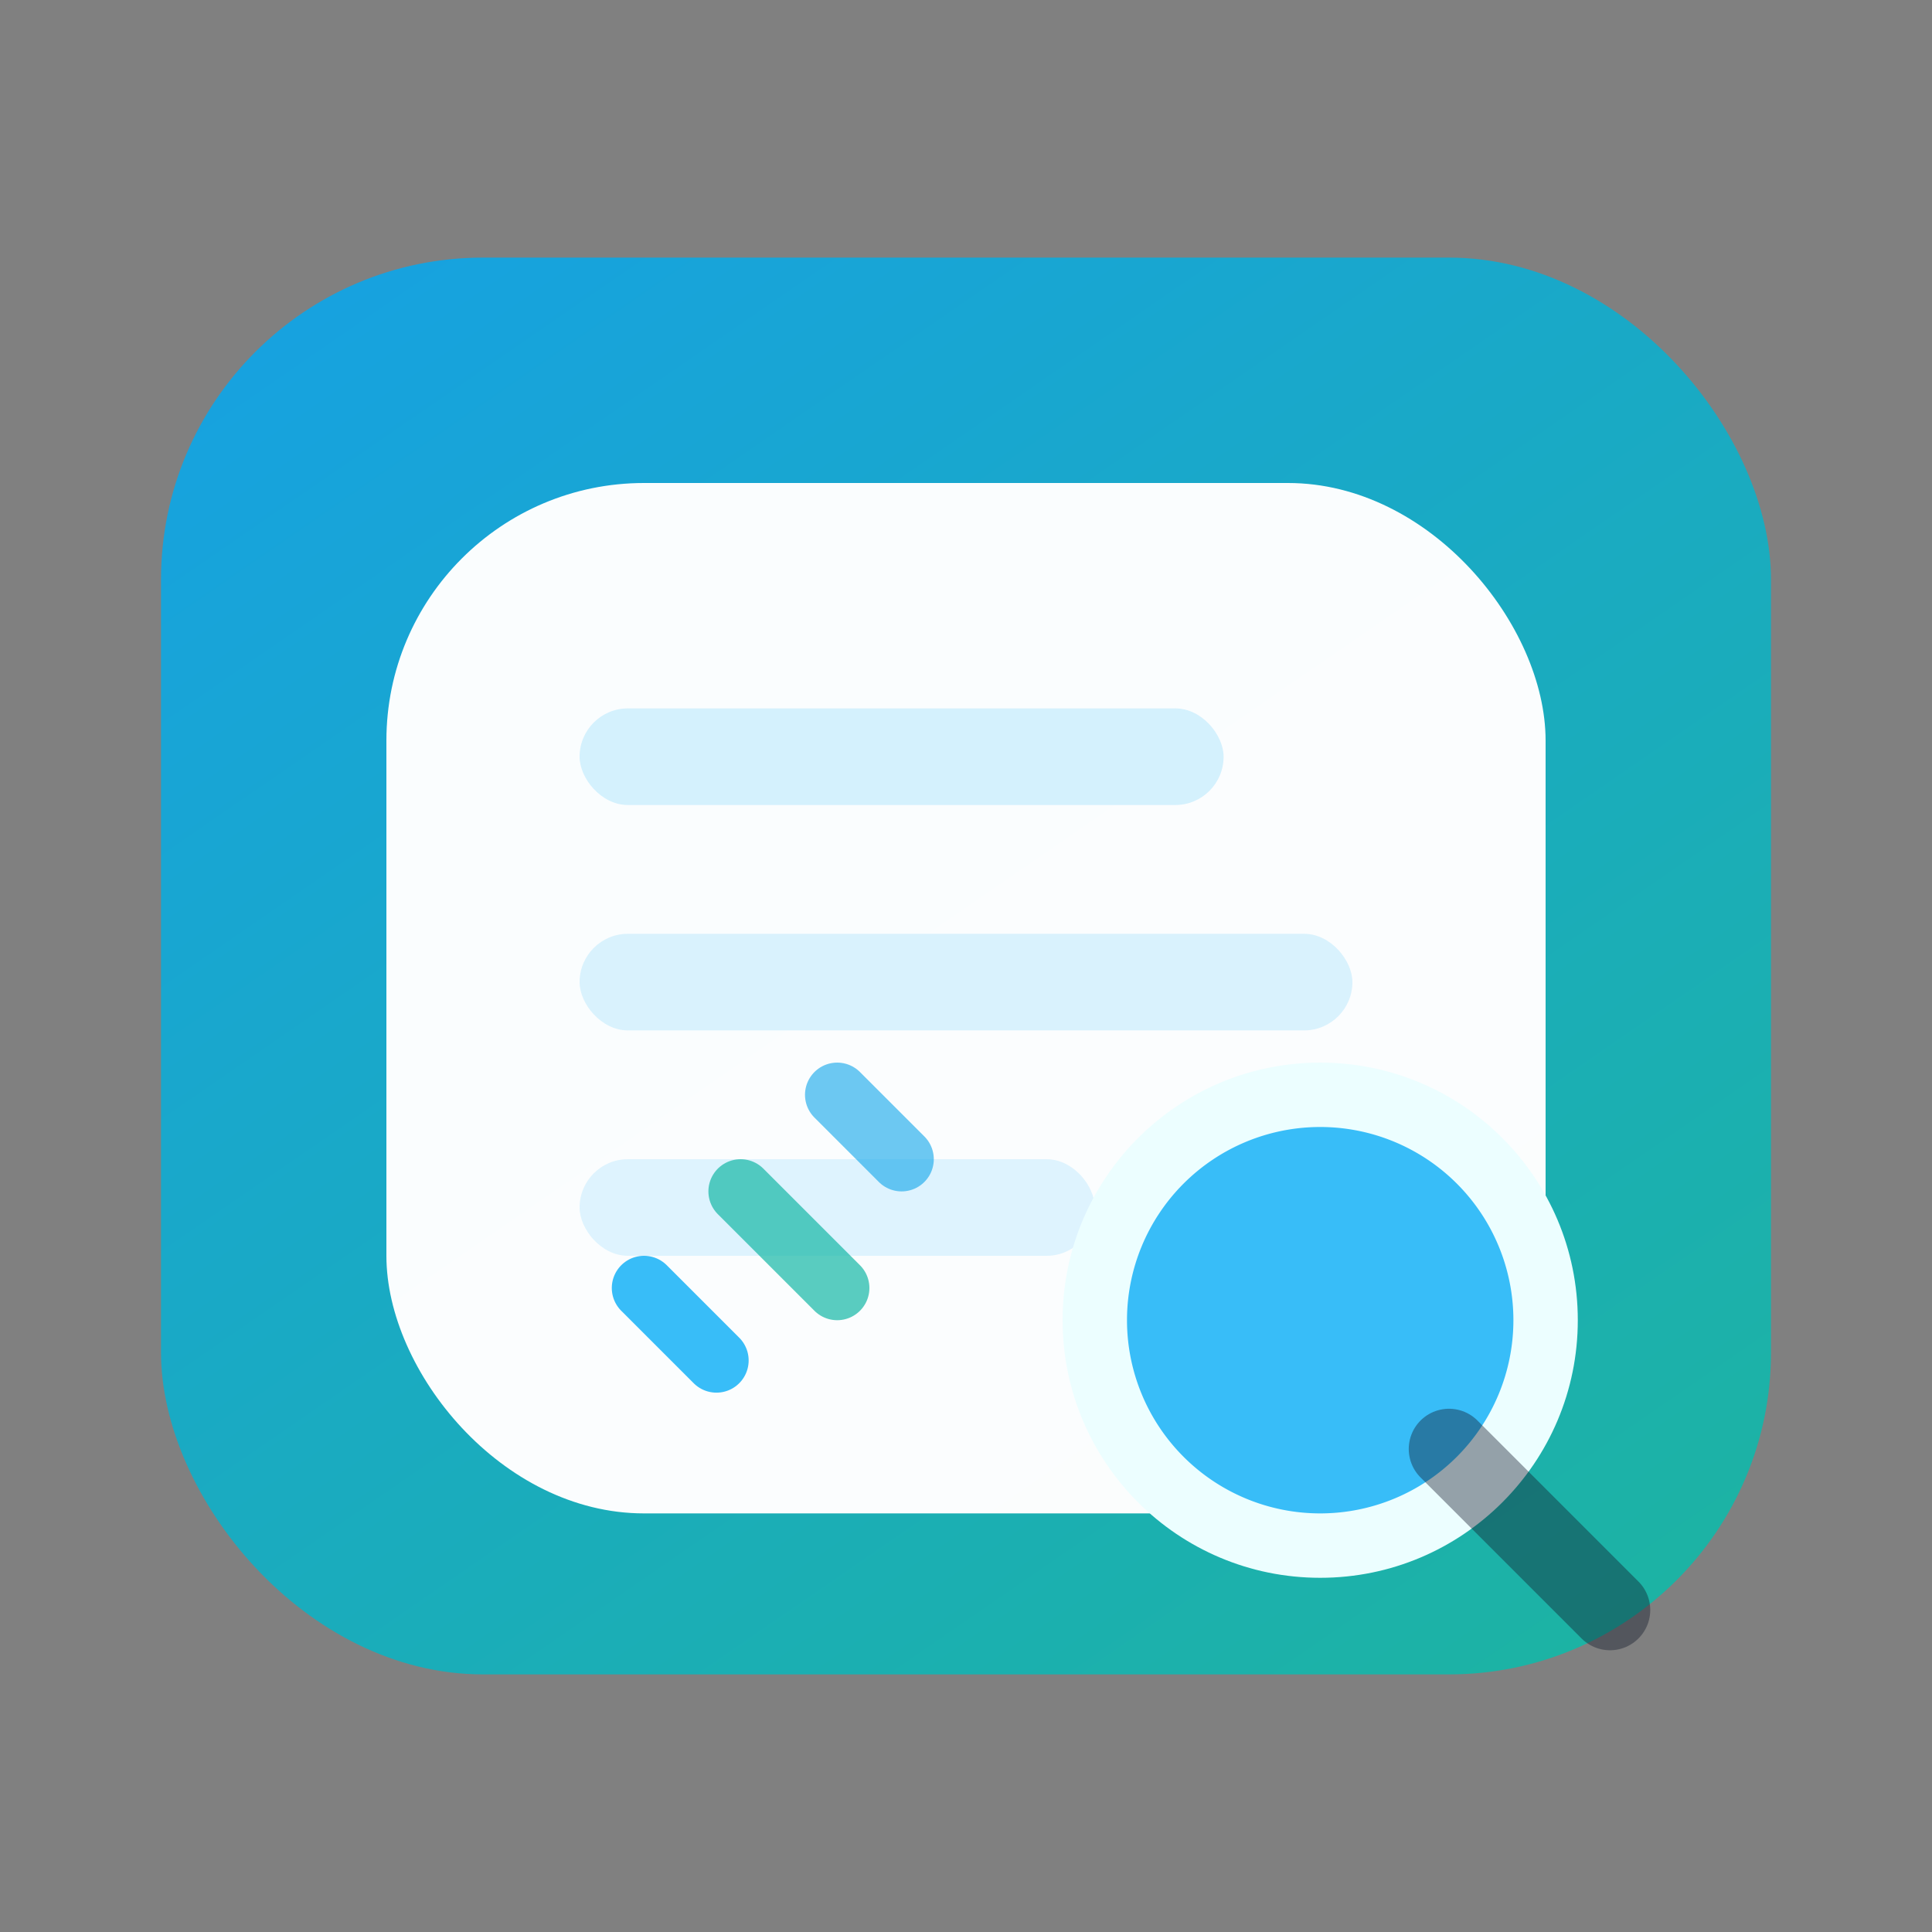 <svg xmlns="http://www.w3.org/2000/svg" viewBox="0 0 120 120" role="img" aria-hidden="true">
  <rect x="0" y="0" width="120" height="120" fill="#808080" stroke="none"/>
  <defs>
    <linearGradient id="ms-bg" x1="10%" y1="0%" x2="90%" y2="100%">
      <stop offset="0%" stop-color="#0ea5e9" />
      <stop offset="100%" stop-color="#14b8a6" />
    </linearGradient>
  </defs>
  <rect x="10" y="16" width="100" height="88" rx="20" ry="20" fill="url(#ms-bg)" opacity="0.92" />
  <rect x="24" y="30" width="72" height="64" rx="16" ry="16" fill="#ffffff" opacity="0.98" />
  <g fill="#cfeffd" opacity="0.9">
    <rect x="36" y="44" width="40" height="6" rx="3" />
    <rect x="36" y="58" width="48" height="6" rx="3" opacity="0.85" />
    <rect x="36" y="72" width="32" height="6" rx="3" opacity="0.75" />
  </g>
  <circle cx="82" cy="82" r="16" fill="#ecfeff" />
  <path d="M82 70a12 12 0 1 1-12 12 12 12 0 0 1 12-12z" fill="#38bdf8" />
  <path d="M90 90l10 10" stroke="#0f172a" stroke-width="5" stroke-linecap="round" opacity="0.4" />
  <path d="M40 80l4.5 4.5" stroke="#38bdf8" stroke-width="4" stroke-linecap="round" />
  <path d="M46 74l6 6" stroke="#14b8a6" stroke-width="4" stroke-linecap="round" opacity="0.7" />
  <path d="M52 68l4 4" stroke="#0ea5e9" stroke-width="4" stroke-linecap="round" opacity="0.6" />
</svg>
